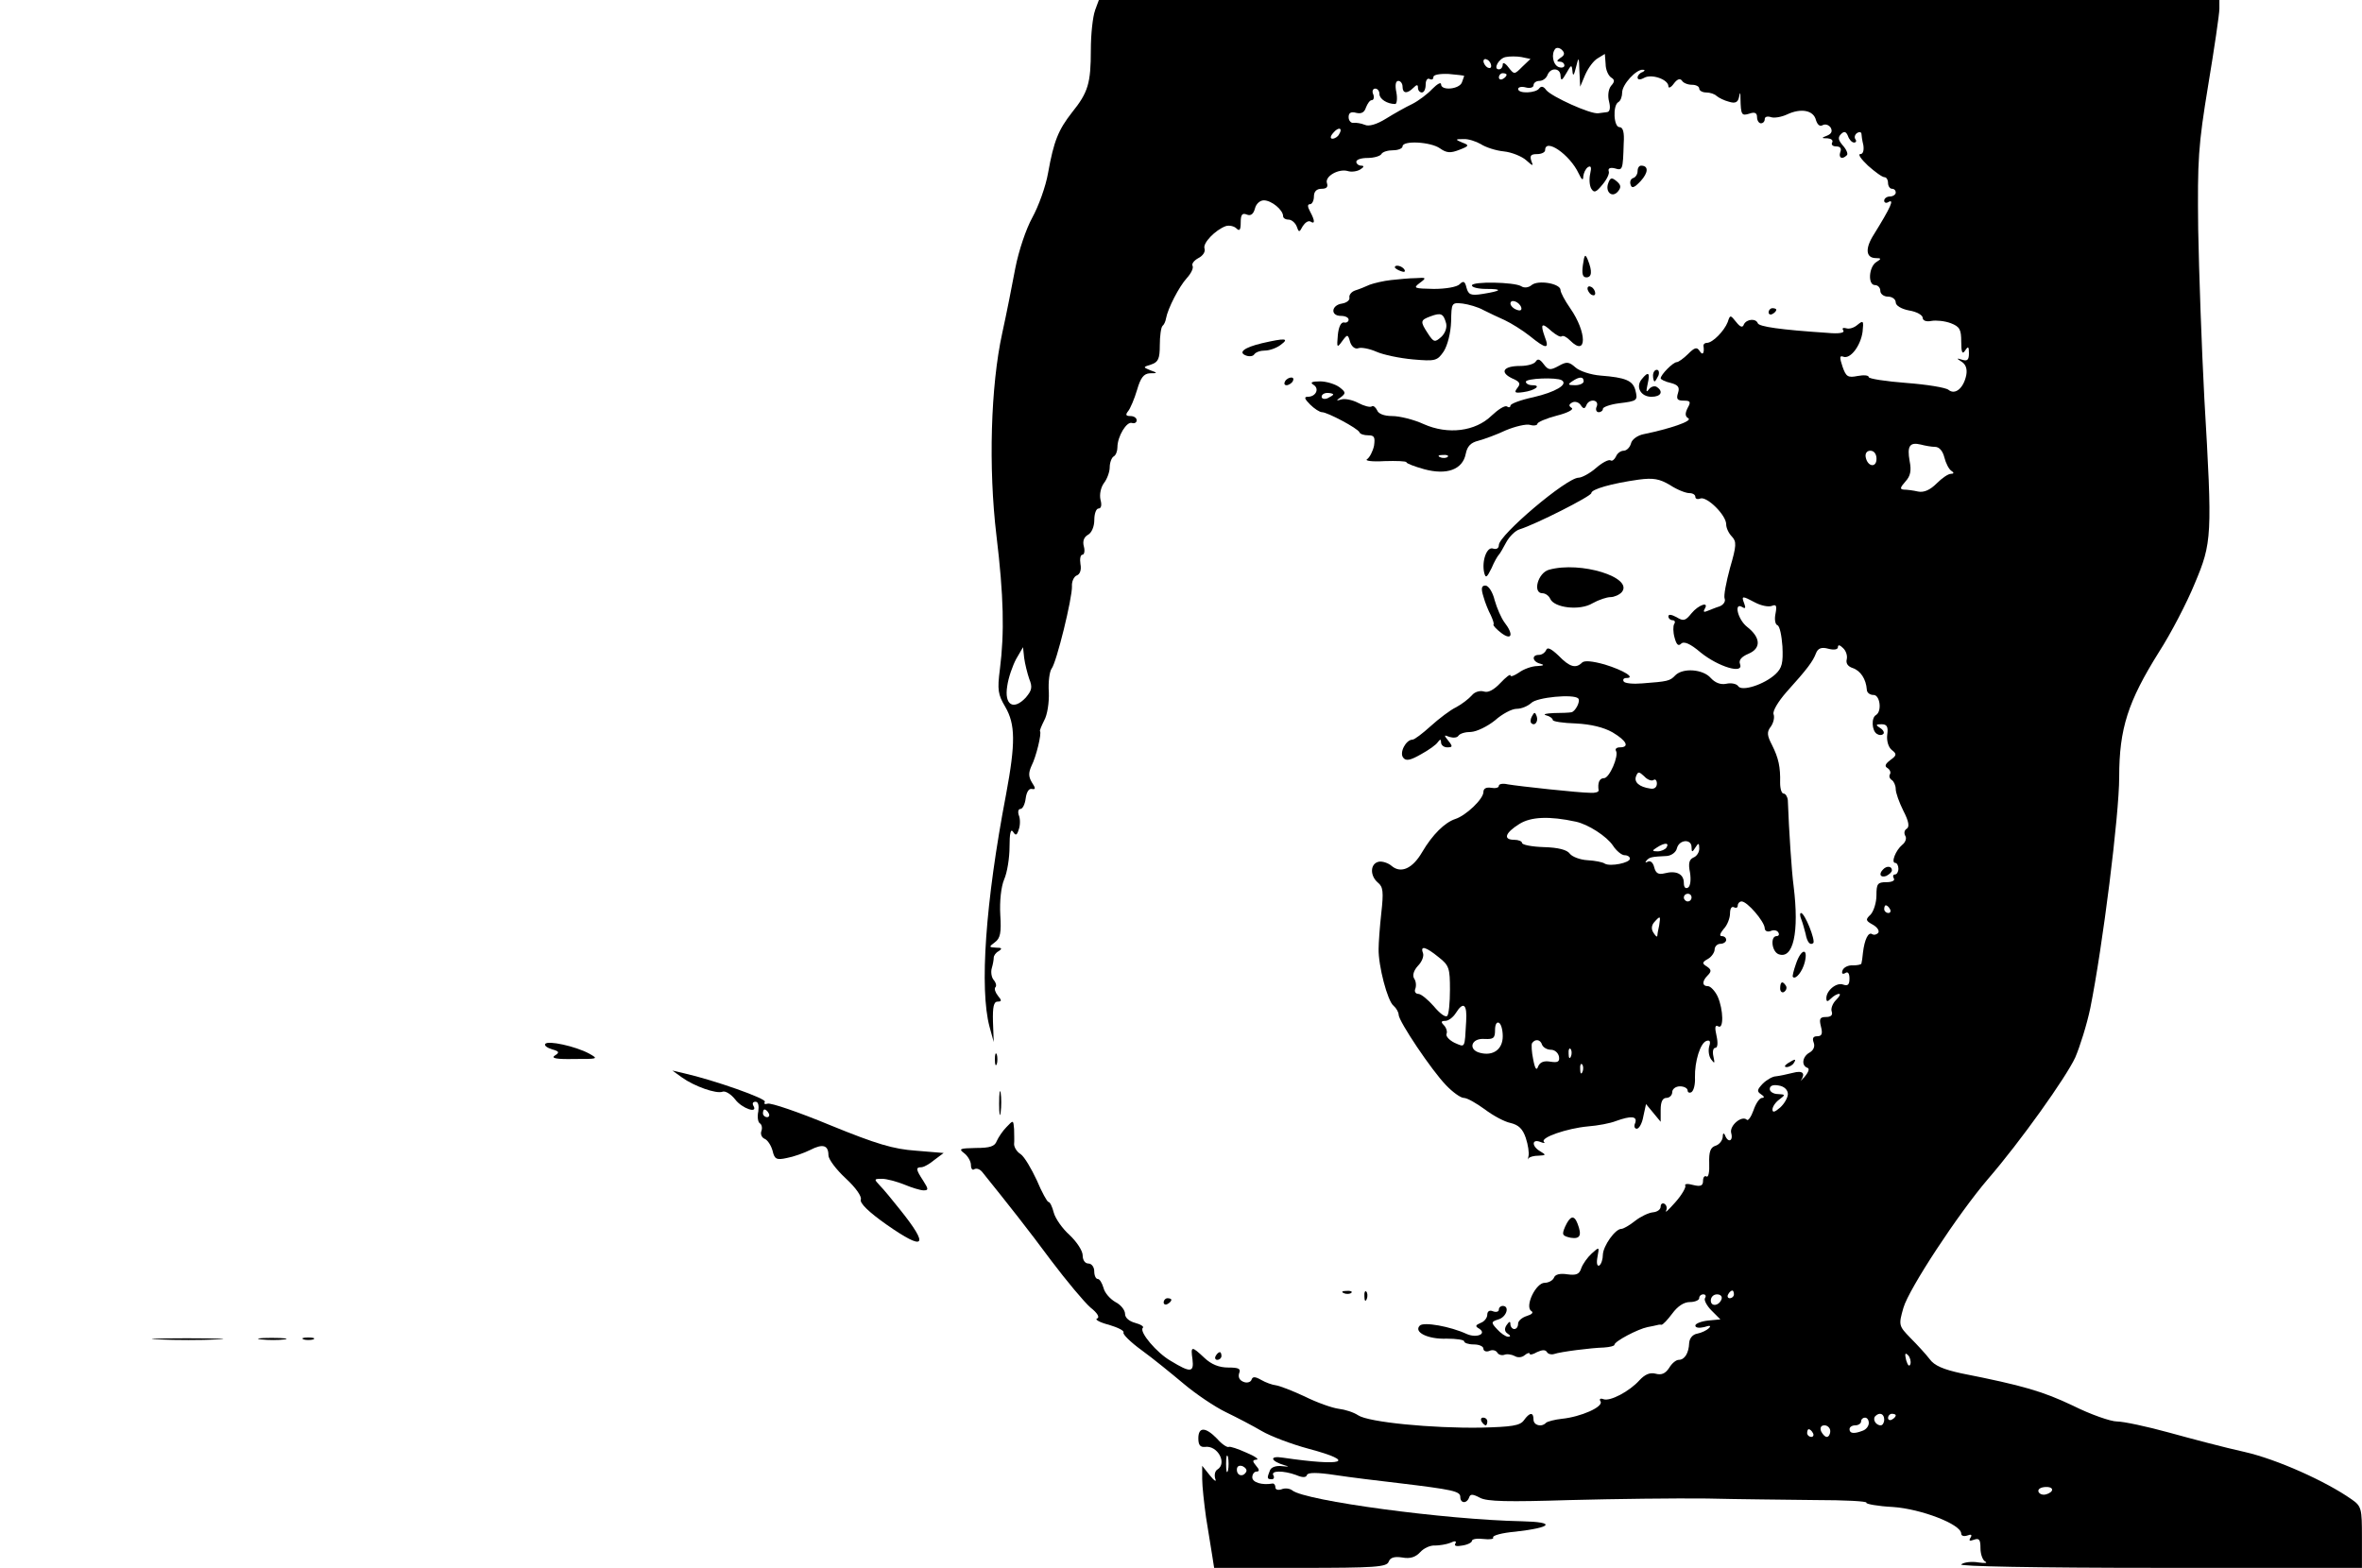 <?xml version="1.0" standalone="no"?>
<!DOCTYPE svg PUBLIC "-//W3C//DTD SVG 20010904//EN"
 "http://www.w3.org/TR/2001/REC-SVG-20010904/DTD/svg10.dtd">
<svg version="1.0" xmlns="http://www.w3.org/2000/svg"
 width="613pt" height="407pt" viewBox="0 0 613 407"
 preserveAspectRatio="xMidYMid meet">

<g transform="translate(0,407) scale(0.1,-0.1)"
fill="#000000" stroke="none">
<path d="M2842 4043 c-6 -16 -11 -62 -11 -103 0 -86 -7 -110 -49 -162 -35 -45
-47 -73 -62 -157 -6 -35 -25 -87 -41 -116 -16 -29 -35 -85 -44 -131 -8 -43
-23 -119 -34 -169 -30 -137 -36 -349 -15 -525 19 -158 21 -252 9 -347 -7 -54
-5 -66 14 -98 26 -45 27 -93 2 -227 -54 -282 -69 -505 -43 -603 l11 -40 -2 53
c-1 38 2 52 12 52 11 0 11 3 1 15 -7 9 -10 18 -7 22 4 3 2 12 -4 19 -6 7 -8
21 -5 31 3 10 5 22 5 27 0 5 5 13 13 17 10 7 8 9 -7 9 -19 1 -19 2 -3 14 14
10 17 25 14 71 -2 35 2 73 10 92 8 18 14 56 14 85 0 34 3 48 9 39 7 -11 10
-10 15 6 4 11 4 28 0 37 -3 9 -1 16 4 16 6 0 12 12 14 28 2 15 8 26 16 24 10
-2 10 2 0 17 -9 15 -9 25 -1 43 12 23 27 85 22 90 -1 2 4 14 11 28 8 14 13 46
12 73 -2 27 2 54 7 61 13 16 54 184 53 214 -1 12 5 25 12 28 9 3 13 15 10 30
-2 13 0 24 5 24 5 0 7 10 4 21 -4 14 0 25 11 31 9 5 16 21 16 38 0 17 5 30 11
30 7 0 9 9 5 23 -3 14 1 32 9 43 8 10 15 29 15 41 0 12 5 25 10 28 6 3 10 14
10 24 0 28 24 68 38 63 6 -2 12 1 12 7 0 6 -7 11 -16 11 -12 0 -14 3 -6 13 5
6 16 31 23 55 9 31 17 42 33 43 21 0 21 1 1 8 -19 8 -19 8 3 15 18 6 22 15 22
50 0 23 3 46 7 50 4 3 8 12 9 19 5 27 34 83 54 105 11 12 18 26 15 32 -3 5 4
14 15 20 12 6 19 17 16 25 -5 14 28 48 55 58 9 3 22 0 28 -6 8 -8 11 -4 11 16
0 20 4 25 16 20 10 -4 17 1 21 16 3 12 13 21 23 21 20 0 50 -25 50 -41 0 -5 6
-9 14 -9 8 0 17 -8 21 -17 6 -17 7 -17 16 0 6 9 14 15 20 12 12 -8 12 2 -1 26
-7 13 -7 19 0 19 5 0 10 9 10 20 0 13 7 20 20 20 13 0 17 5 14 14 -7 18 30 39
54 32 9 -3 24 -1 32 4 10 6 11 10 3 10 -7 0 -13 5 -13 10 0 6 13 10 29 10 17
0 33 5 36 10 3 6 17 10 31 10 13 0 24 5 24 10 0 16 73 12 97 -5 17 -12 27 -13
50 -4 26 10 27 12 8 19 -19 8 -19 9 3 9 12 1 33 -6 45 -13 12 -8 39 -17 60
-19 20 -2 47 -13 58 -23 18 -16 19 -16 13 -1 -4 13 -1 17 15 17 12 0 21 5 21
10 0 33 64 -11 87 -60 8 -17 12 -20 12 -8 1 9 6 20 12 24 8 5 10 0 6 -17 -3
-13 -2 -31 3 -39 7 -11 12 -10 29 11 11 13 19 29 16 35 -2 7 4 10 16 7 20 -6
21 -5 23 65 2 29 -2 42 -11 42 -15 0 -18 56 -3 65 6 3 10 15 10 25 0 21 37 61
54 59 6 0 5 -3 -1 -6 -7 -2 -13 -9 -13 -14 0 -6 6 -7 17 -1 19 11 63 -4 63
-22 0 -6 7 -3 14 7 9 12 16 14 21 8 3 -6 15 -11 26 -11 10 0 19 -4 19 -10 0
-5 8 -10 18 -10 10 0 22 -4 27 -9 6 -5 20 -12 32 -15 16 -5 23 -2 26 11 3 15
4 15 4 -2 1 -44 3 -46 23 -40 14 5 20 2 20 -9 0 -9 5 -16 10 -16 6 0 10 5 10
11 0 6 7 8 16 5 8 -3 27 0 42 7 36 17 69 11 75 -15 4 -12 10 -17 17 -13 7 4
16 1 21 -6 5 -9 3 -16 -9 -21 -16 -6 -15 -7 1 -7 10 -1 15 -5 12 -11 -3 -5 1
-10 10 -10 11 0 15 -5 11 -15 -5 -15 5 -20 17 -8 4 3 -1 15 -10 25 -12 14 -14
21 -5 30 8 8 13 7 18 -5 3 -9 10 -17 16 -17 5 0 7 4 3 9 -3 5 -1 12 5 16 5 3
10 3 11 -2 0 -4 2 -18 5 -30 2 -14 -1 -23 -8 -23 -7 0 2 -13 20 -30 18 -16 37
-30 43 -30 5 0 9 -7 9 -15 0 -8 5 -15 10 -15 6 0 10 -4 10 -10 0 -5 -7 -10
-15 -10 -8 0 -15 -5 -15 -11 0 -5 5 -7 10 -4 18 11 7 -13 -37 -84 -23 -36 -21
-61 6 -61 14 0 14 -2 1 -10 -20 -12 -23 -60 -4 -60 8 0 14 -7 14 -15 0 -8 9
-15 20 -15 11 0 20 -7 20 -15 0 -8 14 -17 35 -21 19 -3 35 -12 35 -19 0 -7 9
-11 23 -8 12 2 34 0 50 -6 23 -9 27 -16 27 -48 0 -28 3 -34 10 -23 8 12 10 11
10 -7 0 -17 -4 -21 -17 -17 -16 5 -16 4 -2 -5 11 -7 15 -19 12 -35 -7 -34 -29
-52 -46 -38 -7 6 -57 14 -110 18 -53 4 -97 11 -97 15 0 5 -13 6 -29 3 -25 -5
-30 -2 -39 24 -8 24 -8 30 2 26 18 -7 45 28 50 65 3 29 2 30 -13 18 -9 -8 -22
-12 -30 -9 -8 2 -11 0 -7 -6 4 -6 -11 -9 -42 -6 -121 8 -177 16 -180 25 -5 13
-29 11 -36 -3 -3 -9 -9 -8 -20 6 -15 19 -16 19 -22 0 -9 -23 -39 -54 -54 -54
-5 0 -9 -3 -9 -7 3 -20 -2 -27 -10 -14 -7 11 -13 9 -30 -8 -11 -11 -25 -21
-29 -21 -10 0 -42 -33 -42 -42 0 -3 12 -9 26 -12 19 -5 24 -11 19 -26 -5 -16
-2 -20 15 -20 17 0 19 -3 10 -19 -7 -14 -7 -22 2 -27 11 -7 -48 -27 -116 -41
-16 -3 -31 -14 -33 -24 -3 -11 -12 -19 -19 -19 -8 0 -17 -7 -20 -15 -4 -8 -10
-13 -14 -10 -5 3 -22 -6 -38 -20 -16 -14 -37 -25 -45 -25 -31 0 -207 -149
-207 -175 0 -8 -6 -12 -15 -9 -16 6 -30 -32 -23 -63 4 -15 7 -12 19 12 7 17
16 32 19 35 3 3 11 17 19 32 8 15 24 31 35 34 42 13 186 86 186 94 0 10 52 25
123 35 38 5 54 2 81 -14 18 -12 41 -21 50 -21 9 0 16 -4 16 -10 0 -5 6 -7 13
-4 17 6 67 -43 67 -67 0 -10 7 -24 15 -32 12 -13 12 -23 -5 -81 -10 -37 -17
-73 -14 -80 3 -7 -3 -16 -13 -20 -10 -3 -24 -9 -32 -12 -9 -4 -11 -2 -7 5 13
21 -16 11 -34 -11 -16 -20 -21 -21 -39 -10 -13 7 -21 8 -21 2 0 -5 5 -10 11
-10 5 0 8 -4 4 -10 -3 -5 -3 -21 1 -35 5 -19 10 -23 17 -16 7 7 23 1 51 -23
46 -37 112 -57 102 -30 -4 10 3 19 22 27 33 14 32 42 -4 70 -24 19 -35 65 -12
51 8 -5 9 -2 5 9 -8 21 -6 21 28 3 15 -8 34 -12 43 -9 12 5 14 1 10 -20 -3
-14 -1 -28 5 -30 6 -2 11 -27 13 -55 2 -43 -1 -56 -18 -72 -29 -27 -88 -46
-97 -31 -4 6 -18 9 -31 6 -15 -3 -29 3 -40 15 -20 23 -72 27 -92 7 -14 -15
-20 -16 -86 -21 -23 -2 -45 0 -48 5 -3 5 0 9 7 9 25 0 -7 20 -56 35 -32 9 -53
11 -59 5 -16 -16 -32 -12 -61 18 -19 18 -29 23 -32 15 -3 -7 -11 -13 -19 -13
-20 0 -17 -18 4 -23 11 -3 9 -5 -8 -6 -14 0 -36 -8 -48 -17 -12 -8 -22 -12
-22 -7 0 4 -12 -5 -26 -20 -17 -18 -32 -26 -43 -22 -10 3 -24 -1 -31 -10 -8
-9 -26 -23 -41 -31 -15 -7 -45 -30 -66 -49 -21 -19 -42 -35 -47 -35 -17 0 -35
-34 -24 -47 7 -9 18 -7 46 9 20 11 40 25 44 32 6 8 8 7 8 -1 0 -7 7 -13 16
-13 14 0 15 2 3 17 -12 15 -12 16 3 10 10 -3 20 -2 23 3 4 6 18 10 33 10 15 1
42 14 62 30 19 17 44 30 56 30 13 0 29 7 38 15 14 15 110 24 122 12 7 -7 -8
-35 -18 -36 -5 -1 -25 -2 -45 -2 -21 -1 -30 -3 -20 -6 9 -2 17 -8 17 -12 0 -4
27 -8 60 -9 39 -2 72 -10 95 -23 37 -22 45 -39 19 -39 -8 0 -13 -4 -10 -9 8
-13 -17 -71 -31 -71 -12 0 -17 -12 -14 -32 0 -4 -9 -7 -22 -6 -28 0 -185 17
-214 22 -13 3 -23 1 -23 -4 0 -5 -9 -7 -20 -5 -13 2 -20 -2 -20 -11 0 -18 -45
-61 -73 -70 -27 -9 -59 -40 -86 -86 -25 -43 -55 -56 -79 -36 -9 8 -25 13 -34
11 -22 -5 -23 -36 -2 -54 14 -11 15 -25 9 -79 -4 -36 -7 -78 -7 -93 -1 -43 23
-136 39 -148 7 -6 13 -17 13 -23 0 -17 86 -145 123 -183 17 -18 38 -33 46 -33
9 0 33 -14 55 -30 21 -16 51 -32 66 -35 21 -5 32 -15 40 -39 6 -18 9 -39 7
-47 -2 -8 -2 -11 0 -6 3 4 14 7 26 7 20 1 20 2 5 11 -23 13 -23 33 -1 25 10
-4 14 -4 10 0 -10 11 60 35 114 40 26 2 58 8 73 14 39 14 56 13 50 -5 -4 -8
-2 -15 4 -15 6 0 14 14 17 32 l7 32 19 -23 19 -23 0 31 c0 21 5 31 15 31 8 0
15 7 15 15 0 8 9 15 20 15 11 0 20 -5 20 -11 0 -5 5 -7 10 -4 6 4 10 21 9 38
-1 42 14 90 30 95 9 3 11 -2 7 -14 -3 -11 -1 -26 5 -34 9 -12 10 -11 6 7 -3
13 -1 23 5 23 6 0 7 13 3 31 -5 22 -4 29 4 25 15 -10 14 43 -1 77 -7 15 -19
27 -25 27 -16 0 -16 13 -1 28 10 10 10 15 -2 23 -13 8 -13 11 3 20 9 5 17 17
17 24 0 8 7 15 15 15 8 0 15 5 15 10 0 6 -5 10 -12 10 -6 0 -4 7 5 18 10 10
17 29 17 41 0 12 4 19 10 16 6 -3 10 -1 10 4 0 6 5 11 10 11 15 0 59 -52 60
-69 0 -7 6 -11 15 -8 8 4 17 2 20 -3 4 -6 1 -10 -4 -10 -17 0 -13 -40 5 -47
38 -14 54 56 39 177 -5 37 -12 142 -15 223 -1 9 -6 17 -11 17 -5 0 -9 12 -9
28 1 41 -4 64 -21 98 -13 25 -14 34 -3 48 7 10 10 24 7 32 -3 8 12 33 33 57
55 61 69 80 77 101 5 13 14 17 32 12 15 -4 25 -2 25 4 0 7 5 6 13 -2 8 -7 12
-20 10 -29 -3 -11 3 -19 15 -23 21 -7 35 -29 37 -56 0 -8 8 -14 17 -14 17 1
23 -42 7 -52 -13 -7 -11 -41 2 -49 6 -4 13 -4 17 0 3 3 0 10 -8 15 -13 8 -12
10 3 10 14 0 18 -6 15 -27 -2 -16 3 -33 12 -40 13 -10 13 -14 -4 -26 -13 -10
-16 -16 -7 -21 6 -4 9 -11 6 -16 -3 -5 -1 -11 5 -15 5 -3 10 -14 10 -23 0 -10
9 -35 20 -57 14 -27 16 -41 9 -46 -7 -4 -8 -12 -4 -19 4 -6 0 -17 -8 -23 -17
-14 -30 -47 -18 -47 4 0 8 -7 8 -15 0 -8 -4 -15 -9 -15 -5 0 -6 -5 -3 -10 4
-6 -5 -10 -19 -10 -23 0 -26 -4 -26 -34 0 -19 -7 -41 -15 -50 -14 -13 -13 -16
5 -26 11 -6 18 -15 15 -21 -4 -5 -11 -7 -16 -4 -10 7 -20 -14 -24 -48 -1 -12
-3 -25 -4 -28 0 -3 -11 -5 -22 -5 -12 1 -24 -5 -27 -13 -3 -8 0 -11 7 -7 7 5
11 -1 11 -14 0 -16 -4 -20 -16 -16 -17 7 -44 -15 -44 -35 0 -10 3 -10 12 -1 7
7 16 12 21 12 5 0 1 -7 -8 -16 -9 -9 -14 -23 -11 -30 3 -9 -2 -14 -15 -14 -16
0 -18 -5 -13 -25 5 -19 2 -25 -10 -25 -10 0 -13 -5 -9 -16 4 -10 0 -20 -10
-26 -19 -10 -23 -34 -6 -40 6 -2 3 -11 -8 -24 -10 -10 -15 -15 -10 -10 14 20
6 28 -20 21 -16 -4 -35 -8 -44 -9 -8 0 -24 -9 -34 -19 -15 -16 -16 -20 -4 -28
8 -5 9 -9 2 -9 -6 0 -16 -14 -22 -32 -6 -17 -14 -28 -17 -25 -13 13 -46 -15
-41 -34 6 -21 -8 -27 -16 -6 -3 7 -6 6 -6 -5 -1 -9 -9 -19 -18 -22 -14 -4 -18
-16 -17 -46 1 -22 -2 -37 -7 -34 -5 3 -9 -2 -9 -11 0 -13 -6 -16 -26 -11 -14
4 -23 3 -20 -2 2 -4 -9 -24 -26 -43 -17 -19 -27 -29 -24 -22 3 6 2 14 -4 18
-5 3 -10 0 -10 -7 0 -8 -9 -14 -20 -15 -11 -1 -32 -11 -46 -22 -15 -12 -31
-21 -36 -21 -16 0 -47 -44 -48 -67 0 -12 -4 -24 -9 -28 -6 -3 -8 6 -5 22 5 27
5 27 -15 9 -11 -10 -23 -27 -27 -38 -5 -16 -13 -19 -36 -16 -19 3 -32 0 -35
-9 -3 -7 -14 -13 -24 -13 -23 0 -52 -61 -35 -73 7 -4 2 -9 -11 -13 -13 -4 -23
-13 -23 -20 0 -8 -4 -14 -10 -14 -5 0 -10 6 -10 13 0 8 -3 7 -10 -3 -6 -9 -5
-17 3 -22 8 -5 8 -8 1 -8 -6 0 -19 9 -28 19 -17 18 -16 20 3 26 21 6 30 35 11
35 -5 0 -10 -4 -10 -10 0 -5 -7 -7 -15 -4 -9 4 -15 0 -15 -9 0 -8 -8 -18 -17
-21 -14 -6 -15 -9 -4 -15 21 -14 -7 -25 -32 -14 -43 20 -112 32 -122 22 -17
-17 21 -36 70 -34 25 0 45 -3 45 -7 0 -4 11 -8 25 -8 14 0 25 -5 25 -11 0 -6
7 -9 15 -6 8 4 17 2 21 -4 3 -6 12 -8 18 -6 7 3 19 1 27 -3 8 -5 19 -4 26 2 7
6 13 7 13 4 0 -4 9 -2 19 4 13 6 22 7 26 0 3 -5 11 -7 18 -5 17 6 96 16 130
17 15 1 27 4 27 7 0 9 61 41 86 46 10 2 21 4 24 5 3 1 8 2 12 1 4 0 16 13 28
29 14 19 30 30 46 30 13 0 24 5 24 10 0 6 5 10 11 10 5 0 8 -4 4 -10 -3 -5 5
-20 17 -32 l23 -23 -32 -3 c-18 -2 -33 -8 -33 -13 0 -6 10 -7 23 -4 15 5 19 4
12 -3 -5 -5 -19 -12 -30 -14 -12 -2 -20 -12 -21 -24 -1 -27 -12 -44 -27 -44
-7 0 -18 -9 -25 -21 -10 -15 -20 -19 -35 -15 -15 4 -28 -2 -42 -17 -26 -29
-77 -56 -94 -49 -8 3 -11 0 -7 -6 8 -14 -51 -40 -100 -45 -19 -2 -37 -7 -41
-10 -12 -13 -33 -7 -33 8 0 20 -10 19 -25 -2 -10 -14 -32 -17 -111 -19 -127
-2 -292 14 -319 32 -12 8 -34 15 -51 17 -16 2 -56 16 -88 32 -32 15 -66 28
-75 29 -9 1 -26 7 -38 14 -16 9 -22 9 -25 0 -2 -6 -12 -9 -21 -5 -10 4 -14 12
-11 22 5 12 -1 15 -28 15 -24 0 -44 8 -62 25 -34 32 -36 31 -31 -4 4 -34 -5
-35 -56 -4 -37 21 -83 76 -73 86 4 3 -5 9 -20 13 -15 4 -26 13 -26 23 0 10
-11 24 -25 31 -14 8 -28 24 -31 37 -4 13 -10 23 -15 23 -5 0 -9 9 -9 20 0 11
-7 20 -15 20 -9 0 -15 9 -15 21 0 12 -15 35 -34 53 -19 17 -37 43 -41 58 -4
16 -10 28 -14 28 -3 0 -17 25 -30 56 -14 30 -32 61 -42 68 -10 6 -17 18 -17
26 1 8 0 26 0 39 -2 24 -2 24 -20 5 -10 -10 -21 -27 -25 -36 -5 -14 -18 -18
-54 -18 -42 -1 -46 -2 -30 -14 9 -7 17 -21 17 -30 0 -10 4 -15 9 -11 6 3 14 0
20 -7 70 -87 119 -149 179 -230 40 -53 86 -108 102 -122 19 -15 25 -26 17 -29
-6 -2 7 -10 31 -16 23 -7 40 -15 38 -20 -3 -4 18 -25 47 -46 29 -21 78 -61
109 -87 32 -27 81 -60 110 -74 29 -14 71 -36 93 -49 22 -13 77 -34 122 -46
127 -34 90 -46 -67 -23 -37 6 -33 -9 5 -20 12 -3 10 -4 -7 -2 -17 2 -29 -3
-32 -11 -8 -20 -8 -23 5 -23 5 0 7 5 4 10 -8 13 26 13 59 1 16 -7 26 -7 28 0
2 7 27 7 73 0 39 -6 113 -15 165 -21 141 -17 160 -21 160 -36 0 -17 17 -18 23
-1 3 9 9 9 28 -1 18 -10 73 -11 234 -6 116 3 275 5 355 4 80 -2 207 -3 282 -4
75 0 135 -3 132 -7 -2 -3 29 -9 69 -11 73 -5 177 -45 177 -69 0 -6 7 -8 16 -5
10 4 13 2 8 -6 -5 -8 -2 -9 9 -5 14 5 17 0 17 -22 0 -16 6 -32 13 -35 6 -4 -2
-4 -18 -2 -17 3 -37 1 -45 -5 -9 -5 188 -9 513 -9 l527 0 0 79 c0 75 -1 81
-27 99 -67 47 -194 104 -278 123 -50 11 -137 34 -195 50 -58 16 -119 29 -136
29 -16 0 -68 18 -114 41 -78 37 -128 52 -290 84 -46 10 -70 20 -82 37 -10 13
-32 37 -50 55 -30 31 -31 33 -18 78 14 49 142 244 220 335 83 96 202 263 226
315 12 28 30 85 39 128 32 159 75 501 75 600 0 126 23 196 103 324 31 48 73
129 93 178 45 107 46 122 25 480 -7 132 -14 330 -16 440 -2 181 0 216 26 374
16 96 29 185 29 198 l0 23 -1454 0 -1454 0 -10 -27z m1208 -123 c-10 -7 -11
-10 -2 -10 6 0 12 -4 12 -10 0 -5 -7 -7 -15 -4 -15 6 -20 35 -8 48 4 3 11 2
17 -4 8 -8 6 -14 -4 -20z m-99 -23 c-21 -21 -21 -21 -36 -2 -8 11 -15 14 -15
8 0 -7 -4 -13 -10 -13 -16 0 0 29 18 32 10 2 28 2 40 0 l24 -5 -21 -20z m216
7 c0 -15 7 -30 14 -35 10 -6 10 -11 0 -22 -7 -9 -9 -26 -5 -41 4 -16 2 -26 -5
-27 -6 -1 -17 -2 -23 -3 -20 -3 -121 43 -135 60 -7 10 -13 11 -18 5 -8 -13
-55 -15 -55 -2 0 5 9 7 20 4 11 -3 20 0 20 6 0 6 7 11 15 11 9 0 18 7 21 15 8
21 34 19 34 -2 1 -14 4 -12 15 7 13 23 14 23 16 5 1 -14 4 -11 9 10 7 29 8 29
9 -10 l2 -40 13 31 c8 18 22 37 33 43 10 6 18 11 18 11 0 0 1 -12 2 -26z
m-297 -5 c0 -6 -4 -7 -10 -4 -5 3 -10 11 -10 16 0 6 5 7 10 4 6 -3 10 -11 10
-16z m-70 -26 c0 -1 -3 -8 -6 -17 -7 -18 -54 -22 -54 -5 0 7 -10 1 -23 -12
-12 -13 -36 -31 -52 -39 -17 -8 -47 -25 -68 -38 -24 -15 -45 -21 -55 -16 -10
4 -23 6 -29 5 -7 -1 -13 6 -13 15 0 11 6 15 20 11 13 -3 21 1 25 14 4 10 10
19 15 19 5 0 7 7 4 15 -4 8 -1 15 5 15 6 0 11 -6 11 -14 0 -13 20 -26 41 -26
4 0 6 14 3 30 -4 19 -2 30 5 30 6 0 11 -7 11 -15 0 -18 12 -19 28 -3 9 9 12 9
12 0 0 -7 5 -12 10 -12 6 0 10 9 10 21 0 11 5 17 10 14 6 -3 10 -1 10 5 0 6
16 9 40 8 22 -2 40 -4 40 -5z m110 3 c0 -3 -4 -8 -10 -11 -5 -3 -10 -1 -10 4
0 6 5 11 10 11 6 0 10 -2 10 -4z m-435 -155 c-3 -6 -11 -11 -17 -11 -6 0 -6 6
2 15 14 17 26 13 15 -4z m1547 -811 c11 0 20 -11 24 -27 4 -16 12 -31 18 -35
8 -5 7 -8 -1 -8 -7 0 -23 -11 -37 -25 -17 -17 -33 -24 -48 -21 -13 3 -29 5
-37 5 -11 1 -10 5 4 21 13 14 16 28 11 53 -7 39 0 50 29 43 11 -3 28 -6 37 -6z
m-152 -31 c0 -24 -23 -21 -28 4 -2 10 3 17 12 17 10 0 16 -9 16 -21z m-2199
-571 c9 -22 7 -30 -9 -49 -32 -34 -56 -19 -48 30 3 22 14 53 23 70 l18 31 3
-28 c2 -15 8 -39 13 -54z m1620 -263 c5 4 9 -1 9 -9 0 -10 -7 -15 -17 -13 -29
4 -43 17 -37 32 5 13 8 12 21 0 8 -9 19 -13 24 -10z m-201 -108 c32 -7 80 -38
96 -62 9 -14 23 -25 30 -25 8 0 14 -4 14 -9 0 -11 -51 -21 -65 -13 -5 4 -26 8
-45 9 -19 1 -40 9 -46 17 -7 10 -30 16 -67 17 -32 1 -57 6 -57 11 0 4 -9 8
-20 8 -30 0 -24 18 13 41 30 19 78 21 147 6z m300 -66 c0 -14 2 -14 10 -1 8
13 10 12 10 -3 0 -10 -7 -20 -15 -23 -11 -5 -14 -15 -9 -39 3 -19 1 -35 -5
-39 -7 -4 -11 1 -11 12 0 23 -19 33 -50 25 -16 -4 -23 0 -27 16 -3 12 -10 18
-17 14 -6 -3 -7 -2 -3 3 8 9 12 10 53 12 12 1 24 10 26 20 6 23 38 25 38 3z
m-65 -1 c-3 -5 -14 -10 -23 -10 -15 0 -15 2 -2 10 20 13 33 13 25 0z m65 -130
c0 -5 -4 -10 -10 -10 -5 0 -10 5 -10 10 0 6 5 10 10 10 6 0 10 -4 10 -10z
m515 -30 c3 -5 1 -10 -4 -10 -6 0 -11 5 -11 10 0 6 2 10 4 10 3 0 8 -4 11 -10z
m-599 -42 c-3 -13 -5 -25 -5 -28 -1 -3 -5 1 -10 9 -6 9 -5 19 2 27 16 18 17
17 13 -8z m-572 -83 c27 -21 29 -29 29 -84 0 -34 -3 -64 -7 -68 -5 -5 -20 7
-35 25 -15 17 -33 32 -40 32 -7 0 -11 6 -8 13 3 8 2 20 -3 27 -5 8 -1 21 10
33 10 10 16 25 13 33 -8 21 8 16 41 -11z m71 -167 c-4 -71 -2 -67 -30 -55 -14
7 -23 17 -21 23 3 6 -1 17 -7 23 -8 8 -7 11 4 11 8 0 20 9 27 20 20 32 30 23
27 -22z m95 -38 c0 -34 -25 -52 -59 -43 -32 8 -23 39 12 36 23 -1 27 2 27 23
0 14 4 22 10 19 6 -3 10 -19 10 -35z m102 -22 c3 -7 13 -13 23 -13 10 0 19 -8
21 -18 2 -13 -3 -16 -22 -13 -17 3 -27 -1 -32 -12 -4 -12 -8 -8 -13 18 -4 19
-5 38 -3 42 8 12 22 10 26 -4z m75 -30 c-3 -8 -6 -5 -6 6 -1 11 2 17 5 13 3
-3 4 -12 1 -19z m30 -40 c-3 -8 -6 -5 -6 6 -1 11 2 17 5 13 3 -3 4 -12 1 -19z
m533 -58 c0 -9 -9 -25 -20 -35 -14 -12 -20 -14 -20 -5 0 7 8 19 18 26 16 12
16 13 -4 14 -11 0 -21 6 -21 13 0 9 9 12 24 9 13 -2 23 -11 23 -22z m-140
-520 c0 -5 -5 -10 -11 -10 -5 0 -7 5 -4 10 3 6 8 10 11 10 2 0 4 -4 4 -10z
m-32 -12 c-6 -18 -28 -21 -28 -4 0 9 7 16 16 16 9 0 14 -5 12 -12z m490 -169
c-3 -8 -7 -3 -11 10 -4 17 -3 21 5 13 5 -5 8 -16 6 -23z m-68 -144 c0 -8 -4
-15 -9 -15 -13 0 -22 16 -14 24 11 11 23 6 23 -9z m30 11 c0 -3 -4 -8 -10 -11
-5 -3 -10 -1 -10 4 0 6 5 11 10 11 6 0 10 -2 10 -4z m-70 -20 c0 -8 -7 -17
-16 -20 -23 -9 -34 -7 -34 4 0 6 7 10 15 10 8 0 15 5 15 10 0 6 5 10 10 10 6
0 10 -6 10 -14z m-100 -21 c0 -8 -4 -15 -9 -15 -5 0 -11 7 -15 15 -3 9 0 15 9
15 8 0 15 -7 15 -15z m-45 -5 c3 -5 1 -10 -4 -10 -6 0 -11 5 -11 10 0 6 2 10
4 10 3 0 8 -4 11 -10z m620 -150 c-3 -5 -13 -10 -21 -10 -8 0 -14 5 -14 10 0
6 9 10 21 10 11 0 17 -4 14 -10z"/>
<path d="M4250 3626 c0 -8 -5 -16 -11 -18 -7 -2 -10 -10 -7 -18 3 -10 10 -7
26 10 20 22 21 40 1 40 -5 0 -9 -6 -9 -14z"/>
<path d="M4174 3595 c-9 -23 10 -40 25 -22 9 11 8 17 -4 27 -12 10 -16 9 -21
-5z"/>
<path d="M4108 3382 c-3 -22 -1 -32 9 -32 14 0 16 15 4 45 -7 17 -9 15 -13
-13z"/>
<path d="M3620 3376 c0 -2 7 -7 16 -10 8 -3 12 -2 9 4 -6 10 -25 14 -25 6z"/>
<path d="M3610 3343 c-19 -2 -44 -8 -55 -12 -11 -5 -28 -12 -38 -15 -9 -3 -16
-11 -15 -18 2 -7 -7 -14 -19 -16 -28 -4 -31 -32 -3 -32 11 0 20 -4 20 -10 0
-5 -6 -9 -12 -7 -8 1 -14 -12 -16 -33 -3 -33 -2 -34 11 -16 14 19 15 19 21 -2
4 -12 13 -19 21 -16 7 3 29 -1 47 -9 18 -8 61 -17 95 -20 58 -5 63 -4 80 21
10 16 18 48 19 77 1 49 1 50 30 47 15 -2 40 -9 54 -17 14 -7 39 -19 55 -26 17
-8 46 -26 65 -41 43 -35 52 -35 39 -2 -12 34 -8 38 18 14 12 -10 23 -16 26
-13 4 3 13 -2 22 -11 44 -44 44 21 0 84 -14 20 -25 41 -25 47 0 17 -58 27 -75
13 -8 -7 -20 -8 -27 -3 -18 11 -128 13 -128 2 0 -5 17 -9 37 -9 44 0 41 -5 -9
-13 -31 -5 -37 -2 -42 16 -4 17 -8 19 -18 9 -7 -7 -36 -12 -67 -12 -51 1 -54
2 -37 15 19 14 18 15 -10 13 -16 0 -45 -3 -64 -5z m338 -71 c2 -7 -2 -10 -12
-6 -9 3 -16 11 -16 16 0 13 23 5 28 -10z m-195 -41 c3 -12 -3 -27 -13 -36 -16
-14 -19 -14 -34 9 -21 32 -20 35 7 45 27 10 33 7 40 -18z"/>
<path d="M4120 3321 c0 -5 5 -13 10 -16 6 -3 10 -2 10 4 0 5 -4 13 -10 16 -5
3 -10 2 -10 -4z"/>
<path d="M4590 3259 c0 -5 5 -7 10 -4 6 3 10 8 10 11 0 2 -4 4 -10 4 -5 0 -10
-5 -10 -11z"/>
<path d="M3275 3179 c-46 -11 -63 -24 -41 -32 8 -3 18 -2 21 3 4 6 16 10 28
10 12 0 31 7 41 15 23 17 12 18 -49 4z"/>
<path d="M3986 3132 c-4 -7 -22 -12 -41 -12 -43 0 -54 -16 -21 -32 21 -9 23
-14 14 -25 -9 -12 -7 -14 15 -11 30 4 49 18 24 18 -9 0 -17 4 -17 9 0 9 79 12
93 4 18 -11 -17 -31 -73 -44 -33 -7 -60 -17 -60 -22 0 -4 -4 -6 -9 -2 -6 3
-23 -8 -40 -24 -42 -41 -113 -50 -176 -22 -26 12 -63 21 -82 21 -21 0 -36 6
-39 15 -4 8 -10 13 -14 10 -4 -3 -20 1 -35 9 -15 8 -35 12 -44 9 -14 -4 -14
-3 -1 6 13 10 13 13 -4 26 -11 8 -34 15 -50 15 -22 0 -27 -3 -17 -9 16 -10 6
-31 -15 -31 -10 0 -9 -5 6 -20 11 -11 25 -20 31 -20 14 0 93 -42 97 -52 2 -5
12 -8 23 -8 16 0 18 -5 15 -27 -3 -14 -11 -30 -18 -35 -7 -4 12 -7 45 -5 31 1
57 0 57 -3 0 -3 21 -11 46 -18 59 -16 100 -1 108 40 4 20 13 29 33 34 15 4 48
16 71 27 24 10 53 17 63 14 10 -3 19 -1 19 3 0 4 23 14 50 21 28 7 45 16 39
20 -8 5 -8 9 1 14 7 4 17 1 22 -6 7 -11 11 -11 15 -1 7 18 34 15 27 -3 -4 -8
-1 -15 5 -15 6 0 11 4 11 9 0 4 18 11 41 14 49 6 50 7 43 35 -7 24 -25 32 -90
37 -26 2 -55 12 -65 21 -17 15 -23 16 -44 4 -22 -12 -27 -11 -39 5 -9 12 -15
15 -20 7z m124 -52 c0 -5 -10 -10 -22 -10 -19 0 -20 2 -8 10 19 13 30 13 30 0z
m-650 -34 c0 -2 -7 -6 -15 -10 -8 -3 -15 -1 -15 4 0 6 7 10 15 10 8 0 15 -2
15 -4z m297 -162 c-3 -3 -12 -4 -19 -1 -8 3 -5 6 6 6 11 1 17 -2 13 -5z"/>
<path d="M4290 3095 c0 -8 2 -15 4 -15 2 0 6 7 10 15 3 8 1 15 -4 15 -6 0 -10
-7 -10 -15z"/>
<path d="M4261 3086 c-17 -20 -3 -46 25 -46 25 0 32 14 13 26 -6 3 -15 0 -20
-7 -7 -9 -7 -5 -3 14 7 30 2 34 -15 13z"/>
<path d="M3335 3080 c-3 -5 -2 -10 4 -10 5 0 13 5 16 10 3 6 2 10 -4 10 -5 0
-13 -4 -16 -10z"/>
<path d="M4020 2591 c-29 -8 -43 -61 -17 -61 8 0 17 -7 20 -14 10 -24 77 -32
110 -12 16 9 37 16 47 16 9 0 23 6 29 13 31 38 -107 81 -189 58z"/>
<path d="M3850 2521 c4 -15 13 -37 19 -48 5 -11 9 -22 7 -24 -2 -2 7 -12 20
-22 28 -21 33 -4 8 28 -8 11 -19 36 -25 57 -5 21 -16 38 -24 38 -10 0 -12 -7
-5 -29z"/>
<path d="M3976 2211 c-4 -7 -5 -15 -2 -18 9 -9 19 4 14 18 -4 11 -6 11 -12 0z"/>
<path d="M4887 1813 c-12 -12 -7 -22 8 -17 8 4 15 10 15 15 0 11 -14 12 -23 2z"/>
<path d="M4675 1683 c4 -10 8 -26 11 -37 4 -22 12 -31 20 -24 6 7 -22 78 -32
78 -3 0 -3 -8 1 -17z"/>
<path d="M4661 1568 c-6 -17 -10 -33 -8 -34 7 -8 25 14 31 39 9 38 -10 34 -23
-5z"/>
<path d="M4620 1504 c0 -8 5 -12 10 -9 6 4 8 11 5 16 -9 14 -15 11 -15 -7z"/>
<path d="M1415 1360 c-3 -4 5 -10 18 -14 18 -5 20 -8 7 -16 -11 -7 4 -10 50
-9 62 0 64 0 39 14 -35 19 -108 35 -114 25z"/>
<path d="M2582 1320 c0 -14 2 -19 5 -12 2 6 2 18 0 25 -3 6 -5 1 -5 -13z"/>
<path d="M4640 1310 c-9 -6 -10 -10 -3 -10 6 0 15 5 18 10 8 12 4 12 -15 0z"/>
<path d="M1770 1273 c32 -23 89 -43 105 -37 7 3 22 -6 33 -20 18 -24 61 -38
47 -16 -3 6 -1 10 6 10 7 0 9 -10 7 -25 -3 -14 -1 -28 4 -31 5 -3 7 -12 4 -20
-3 -8 1 -17 8 -20 8 -3 17 -17 21 -31 5 -22 10 -25 37 -19 17 3 45 13 61 21
33 17 47 12 47 -14 0 -10 20 -37 45 -60 26 -24 42 -47 39 -55 -3 -9 20 -32 67
-65 100 -70 112 -57 34 40 -19 24 -42 52 -52 62 -15 16 -15 17 6 17 12 0 38
-7 58 -15 19 -8 42 -15 50 -15 13 0 13 3 -1 25 -19 29 -20 35 -5 35 6 0 21 8
34 19 l24 18 -72 6 c-58 4 -102 17 -222 66 -82 34 -155 59 -163 56 -7 -2 -10
-1 -7 5 5 8 -131 56 -210 74 l-30 7 25 -18z m225 -93 c3 -5 1 -10 -4 -10 -6 0
-11 5 -11 10 0 6 2 10 4 10 3 0 8 -4 11 -10z"/>
<path d="M2593 1205 c0 -27 2 -38 4 -22 2 15 2 37 0 50 -2 12 -4 0 -4 -28z"/>
<path d="M4062 886 c-9 -21 -8 -24 14 -29 25 -4 30 6 18 37 -9 23 -19 20 -32
-8z"/>
<path d="M3488 713 c7 -3 16 -2 19 1 4 3 -2 6 -13 5 -11 0 -14 -3 -6 -6z"/>
<path d="M3541 704 c0 -11 3 -14 6 -6 3 7 2 16 -1 19 -3 4 -6 -2 -5 -13z"/>
<path d="M3020 689 c0 -5 5 -7 10 -4 6 3 10 8 10 11 0 2 -4 4 -10 4 -5 0 -10
-5 -10 -11z"/>
<path d="M413 593 c43 -2 110 -2 150 0 40 1 5 3 -78 3 -82 0 -115 -2 -72 -3z"/>
<path d="M678 593 c18 -2 45 -2 60 0 15 2 0 4 -33 4 -33 0 -45 -2 -27 -4z"/>
<path d="M788 593 c6 -2 18 -2 25 0 6 3 1 5 -13 5 -14 0 -19 -2 -12 -5z"/>
<path d="M3155 550 c-3 -5 -1 -10 4 -10 6 0 11 5 11 10 0 6 -2 10 -4 10 -3 0
-8 -4 -11 -10z"/>
<path d="M3845 380 c3 -5 8 -10 11 -10 2 0 4 5 4 10 0 6 -5 10 -11 10 -5 0 -7
-4 -4 -10z"/>
<path d="M3110 336 c0 -17 5 -23 17 -22 33 5 59 -43 32 -59 -6 -4 -8 -14 -5
-24 4 -9 -3 -5 -14 9 l-20 25 0 -34 c0 -19 5 -64 10 -100 6 -36 13 -81 16 -99
l5 -32 223 0 c194 0 225 2 230 16 4 11 15 14 35 11 21 -4 35 1 47 14 9 10 26
18 38 17 11 0 30 3 40 7 12 6 17 5 13 -2 -4 -6 3 -8 18 -5 14 2 25 8 25 12 0
5 14 7 30 5 17 -2 28 0 25 4 -2 5 23 12 58 15 96 11 106 25 17 27 -199 4 -562
53 -596 80 -6 5 -19 7 -28 3 -9 -3 -16 -1 -16 5 0 6 -3 10 -7 10 -28 -5 -53 3
-53 16 0 8 5 15 11 15 8 0 8 5 -1 15 -10 12 -10 15 1 16 8 0 -4 9 -26 18 -22
10 -43 17 -46 15 -4 -2 -18 7 -30 21 -30 31 -49 32 -49 1z m77 -83 c-3 -10 -5
-2 -5 17 0 19 2 27 5 18 2 -10 2 -26 0 -35z m47 -4 c-8 -14 -24 -10 -24 6 0 9
6 12 15 9 8 -4 12 -10 9 -15z"/>
</g>
</svg>

